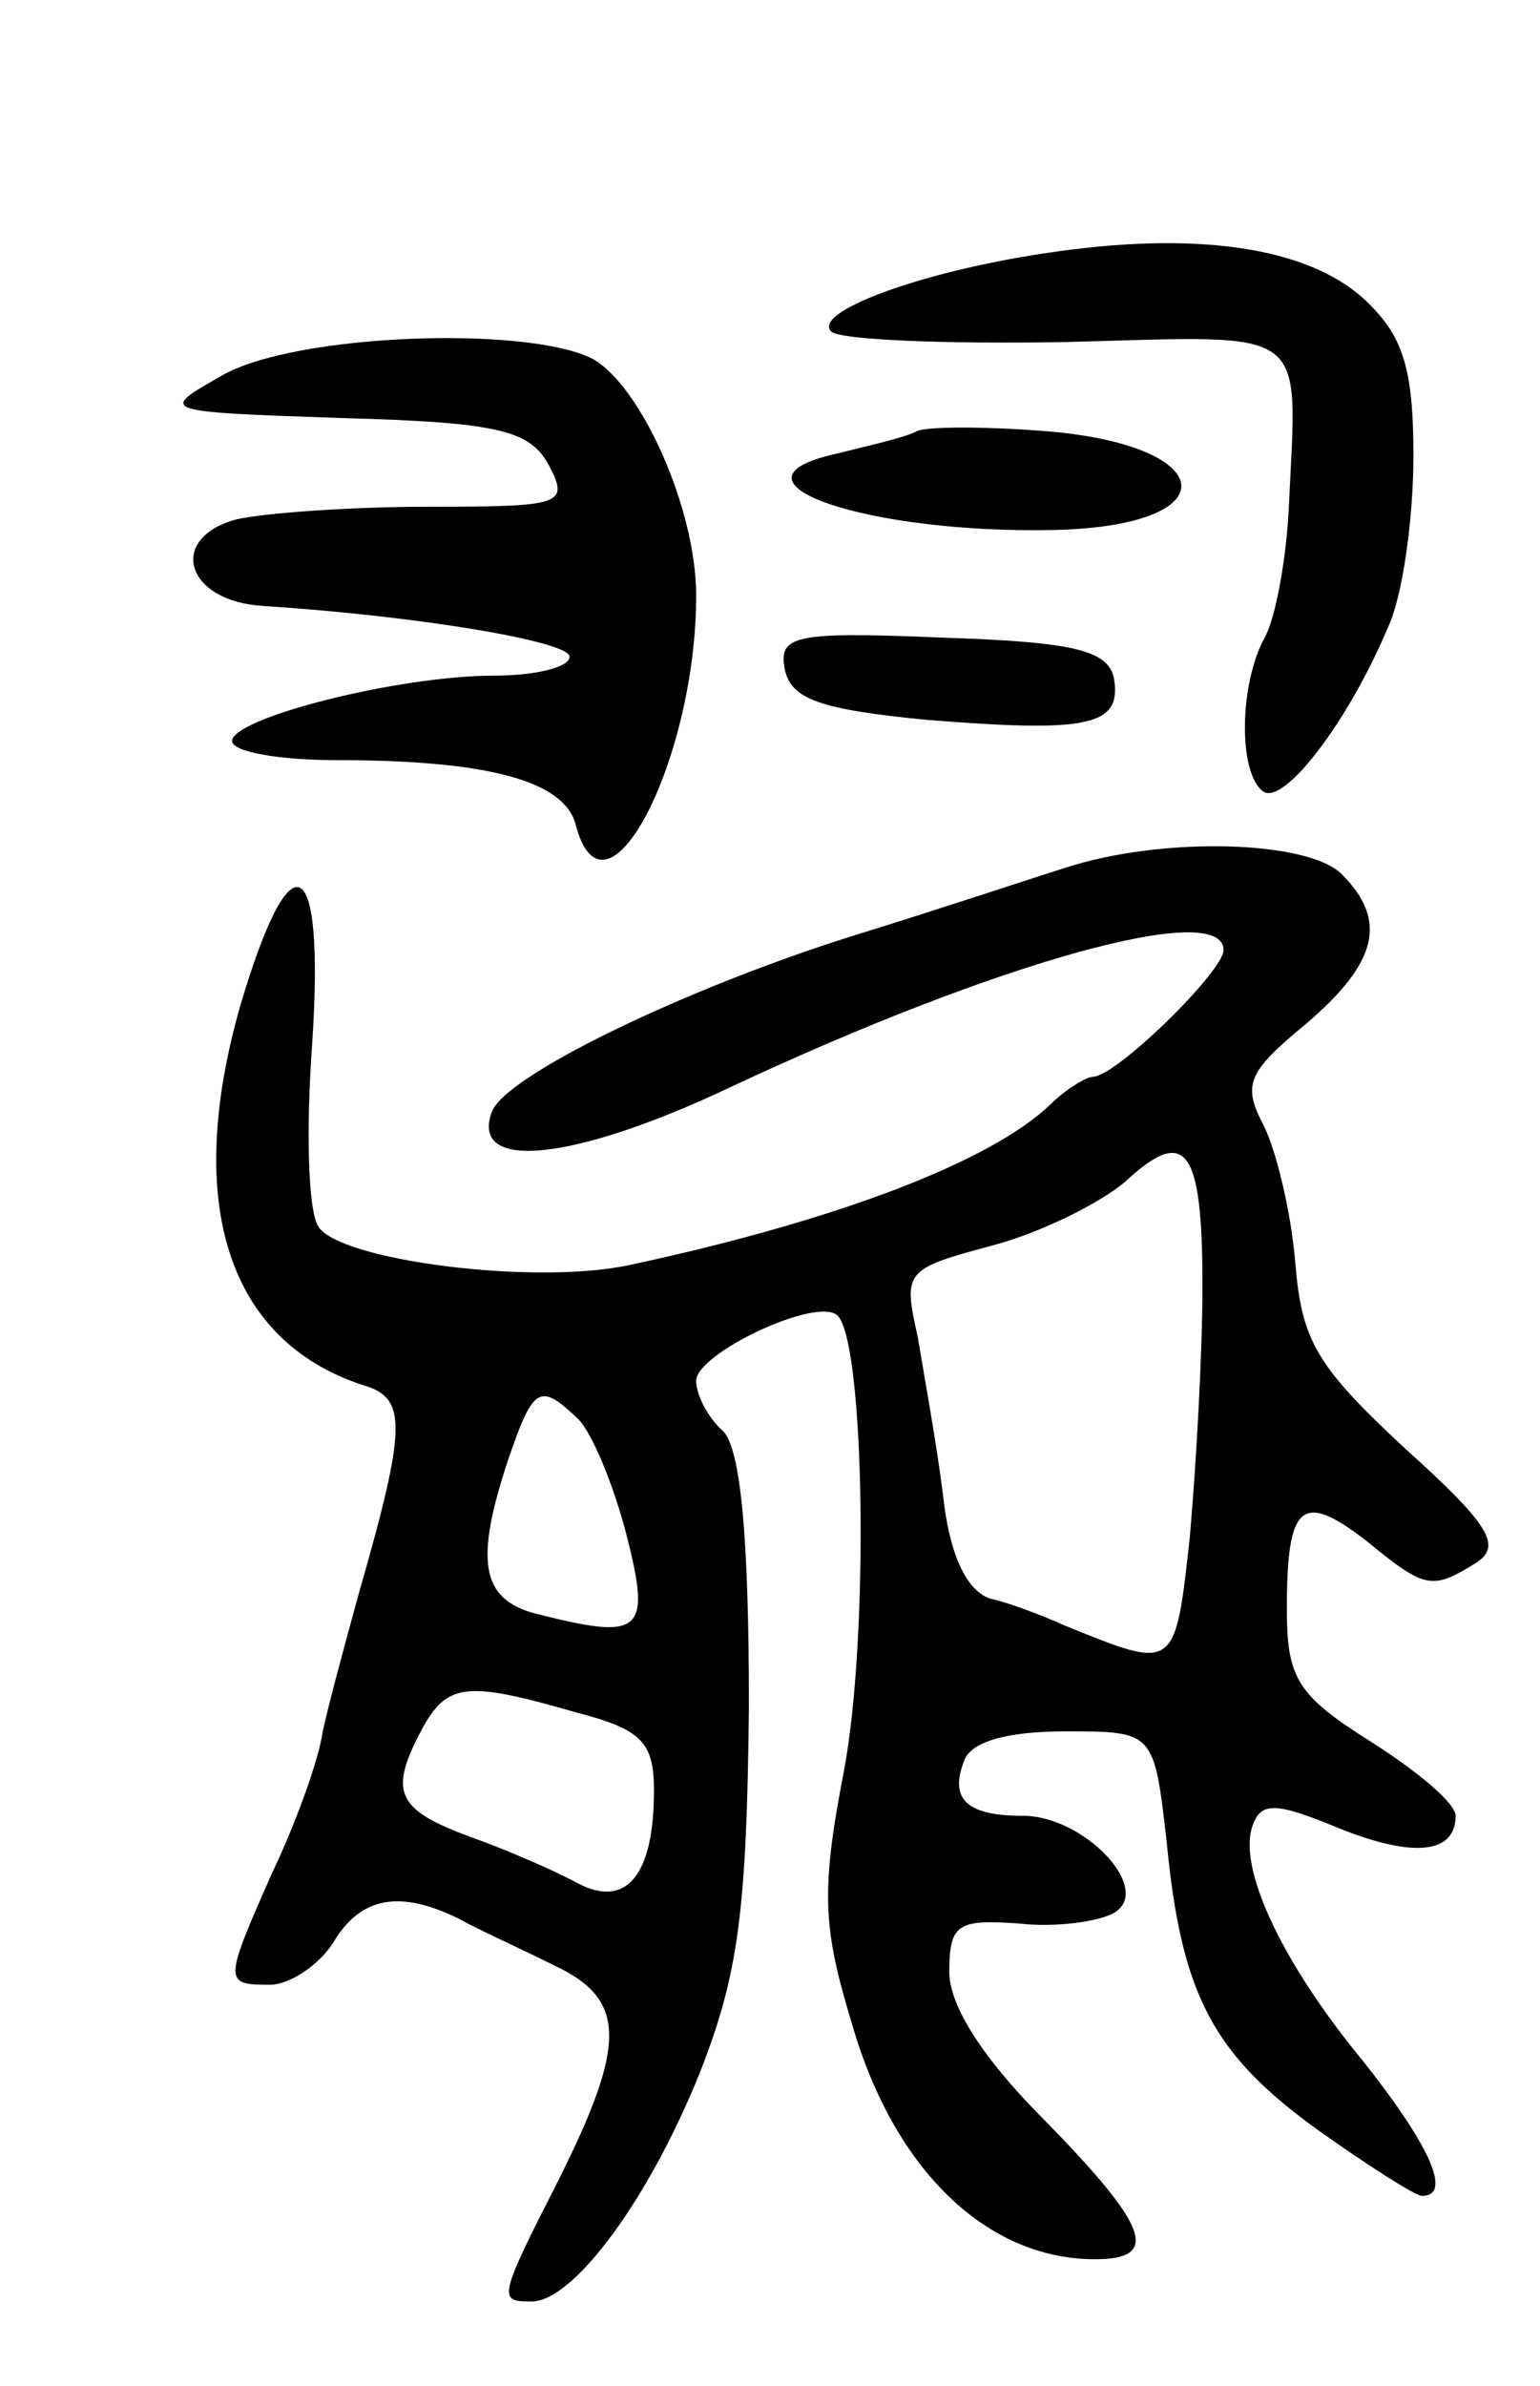 <svg version="1.0" xmlns="http://www.w3.org/2000/svg"
 width="73pt" height="113pt" viewBox="0 0 73 113"
 preserveAspectRatio="xMidYMid meet">
<g transform="translate(0,113) scale(0.1,-0.1)"
fill="#000000" stroke="none">
<path d="M495 1010 c-60 -9 -110 -28 -101 -37 4 -4 54 -6 111 -5 117 3 110 9
106 -77 -1 -24 -6 -52 -11 -62 -13 -23 -13 -66 -1 -74 10 -6 40 33 59 78 7 15
12 52 12 81 0 42 -5 57 -23 74 -27 25 -80 33 -152 22z"/>
<path d="M105 952 c-30 -17 -30 -17 57 -20 75 -2 89 -6 98 -22 10 -19 7 -20
-57 -20 -37 0 -78 -3 -91 -6 -33 -9 -24 -39 13 -41 76 -5 145 -17 145 -24 0
-5 -16 -9 -36 -9 -45 0 -124 -20 -124 -31 0 -5 22 -9 49 -9 73 0 109 -10 114
-31 14 -52 57 31 57 109 0 41 -26 99 -49 112 -31 16 -142 12 -176 -8z"/>
<path d="M435 926 c-5 -3 -23 -7 -39 -11 -58 -13 15 -38 104 -36 84 2 78 41
-7 47 -26 2 -52 2 -58 0z"/>
<path d="M372 813 c3 -14 16 -19 68 -24 76 -6 92 -3 88 20 -3 13 -19 17 -81
19 -71 3 -78 1 -75 -15z"/>
<path d="M505 719 c-16 -5 -61 -20 -100 -32 -80 -25 -167 -67 -172 -84 -10
-28 39 -23 113 12 128 60 234 89 234 65 0 -10 -51 -60 -62 -60 -3 0 -13 -6
-20 -13 -28 -27 -101 -55 -199 -76 -45 -10 -138 2 -148 18 -5 7 -6 46 -3 87 6
91 -10 99 -34 18 -27 -94 -6 -159 58 -180 21 -6 21 -19 -2 -99 -6 -22 -14 -51
-17 -65 -2 -14 -13 -44 -24 -67 -23 -52 -23 -53 -1 -53 9 0 23 9 30 20 13 22
32 25 60 11 9 -5 29 -14 45 -22 34 -16 34 -37 2 -101 -29 -57 -29 -58 -13 -58
20 0 56 49 80 109 18 46 22 76 23 173 0 81 -4 121 -12 130 -7 6 -13 17 -13 24
0 13 57 40 67 31 13 -13 15 -153 3 -216 -11 -57 -10 -74 4 -120 20 -69 64
-111 115 -111 31 0 26 15 -24 66 -29 29 -45 54 -45 70 0 23 4 25 33 23 18 -2
38 1 45 5 19 11 -14 46 -43 46 -27 0 -35 8 -28 26 3 9 20 14 48 14 42 0 42 0
48 -52 7 -73 22 -101 72 -137 24 -17 46 -31 49 -31 15 0 3 25 -28 64 -38 46
-60 92 -52 112 4 11 12 10 41 -2 35 -14 55 -12 55 6 0 6 -18 21 -40 35 -35 22
-40 30 -40 63 0 50 7 56 38 32 28 -23 31 -23 52 -10 12 8 6 18 -34 54 -42 39
-49 51 -52 88 -2 24 -9 53 -15 65 -10 19 -8 25 20 48 34 29 39 49 17 71 -16
16 -85 18 -131 3z m65 -198 c0 -32 -3 -85 -6 -119 -7 -64 -7 -63 -59 -42 -11
5 -27 11 -36 13 -11 4 -19 21 -22 49 -3 24 -9 57 -12 75 -7 31 -6 32 35 43 23
6 51 20 63 30 29 27 37 17 37 -49z m-296 -63 c7 -7 17 -32 23 -55 12 -47 7
-50 -44 -37 -25 7 -28 25 -12 73 12 35 15 36 33 19z m-1 -139 c31 -8 37 -14
37 -37 0 -40 -13 -56 -36 -44 -11 6 -34 16 -51 22 -35 13 -39 21 -23 51 12 22
21 23 73 8z"/>
</g>
</svg>
